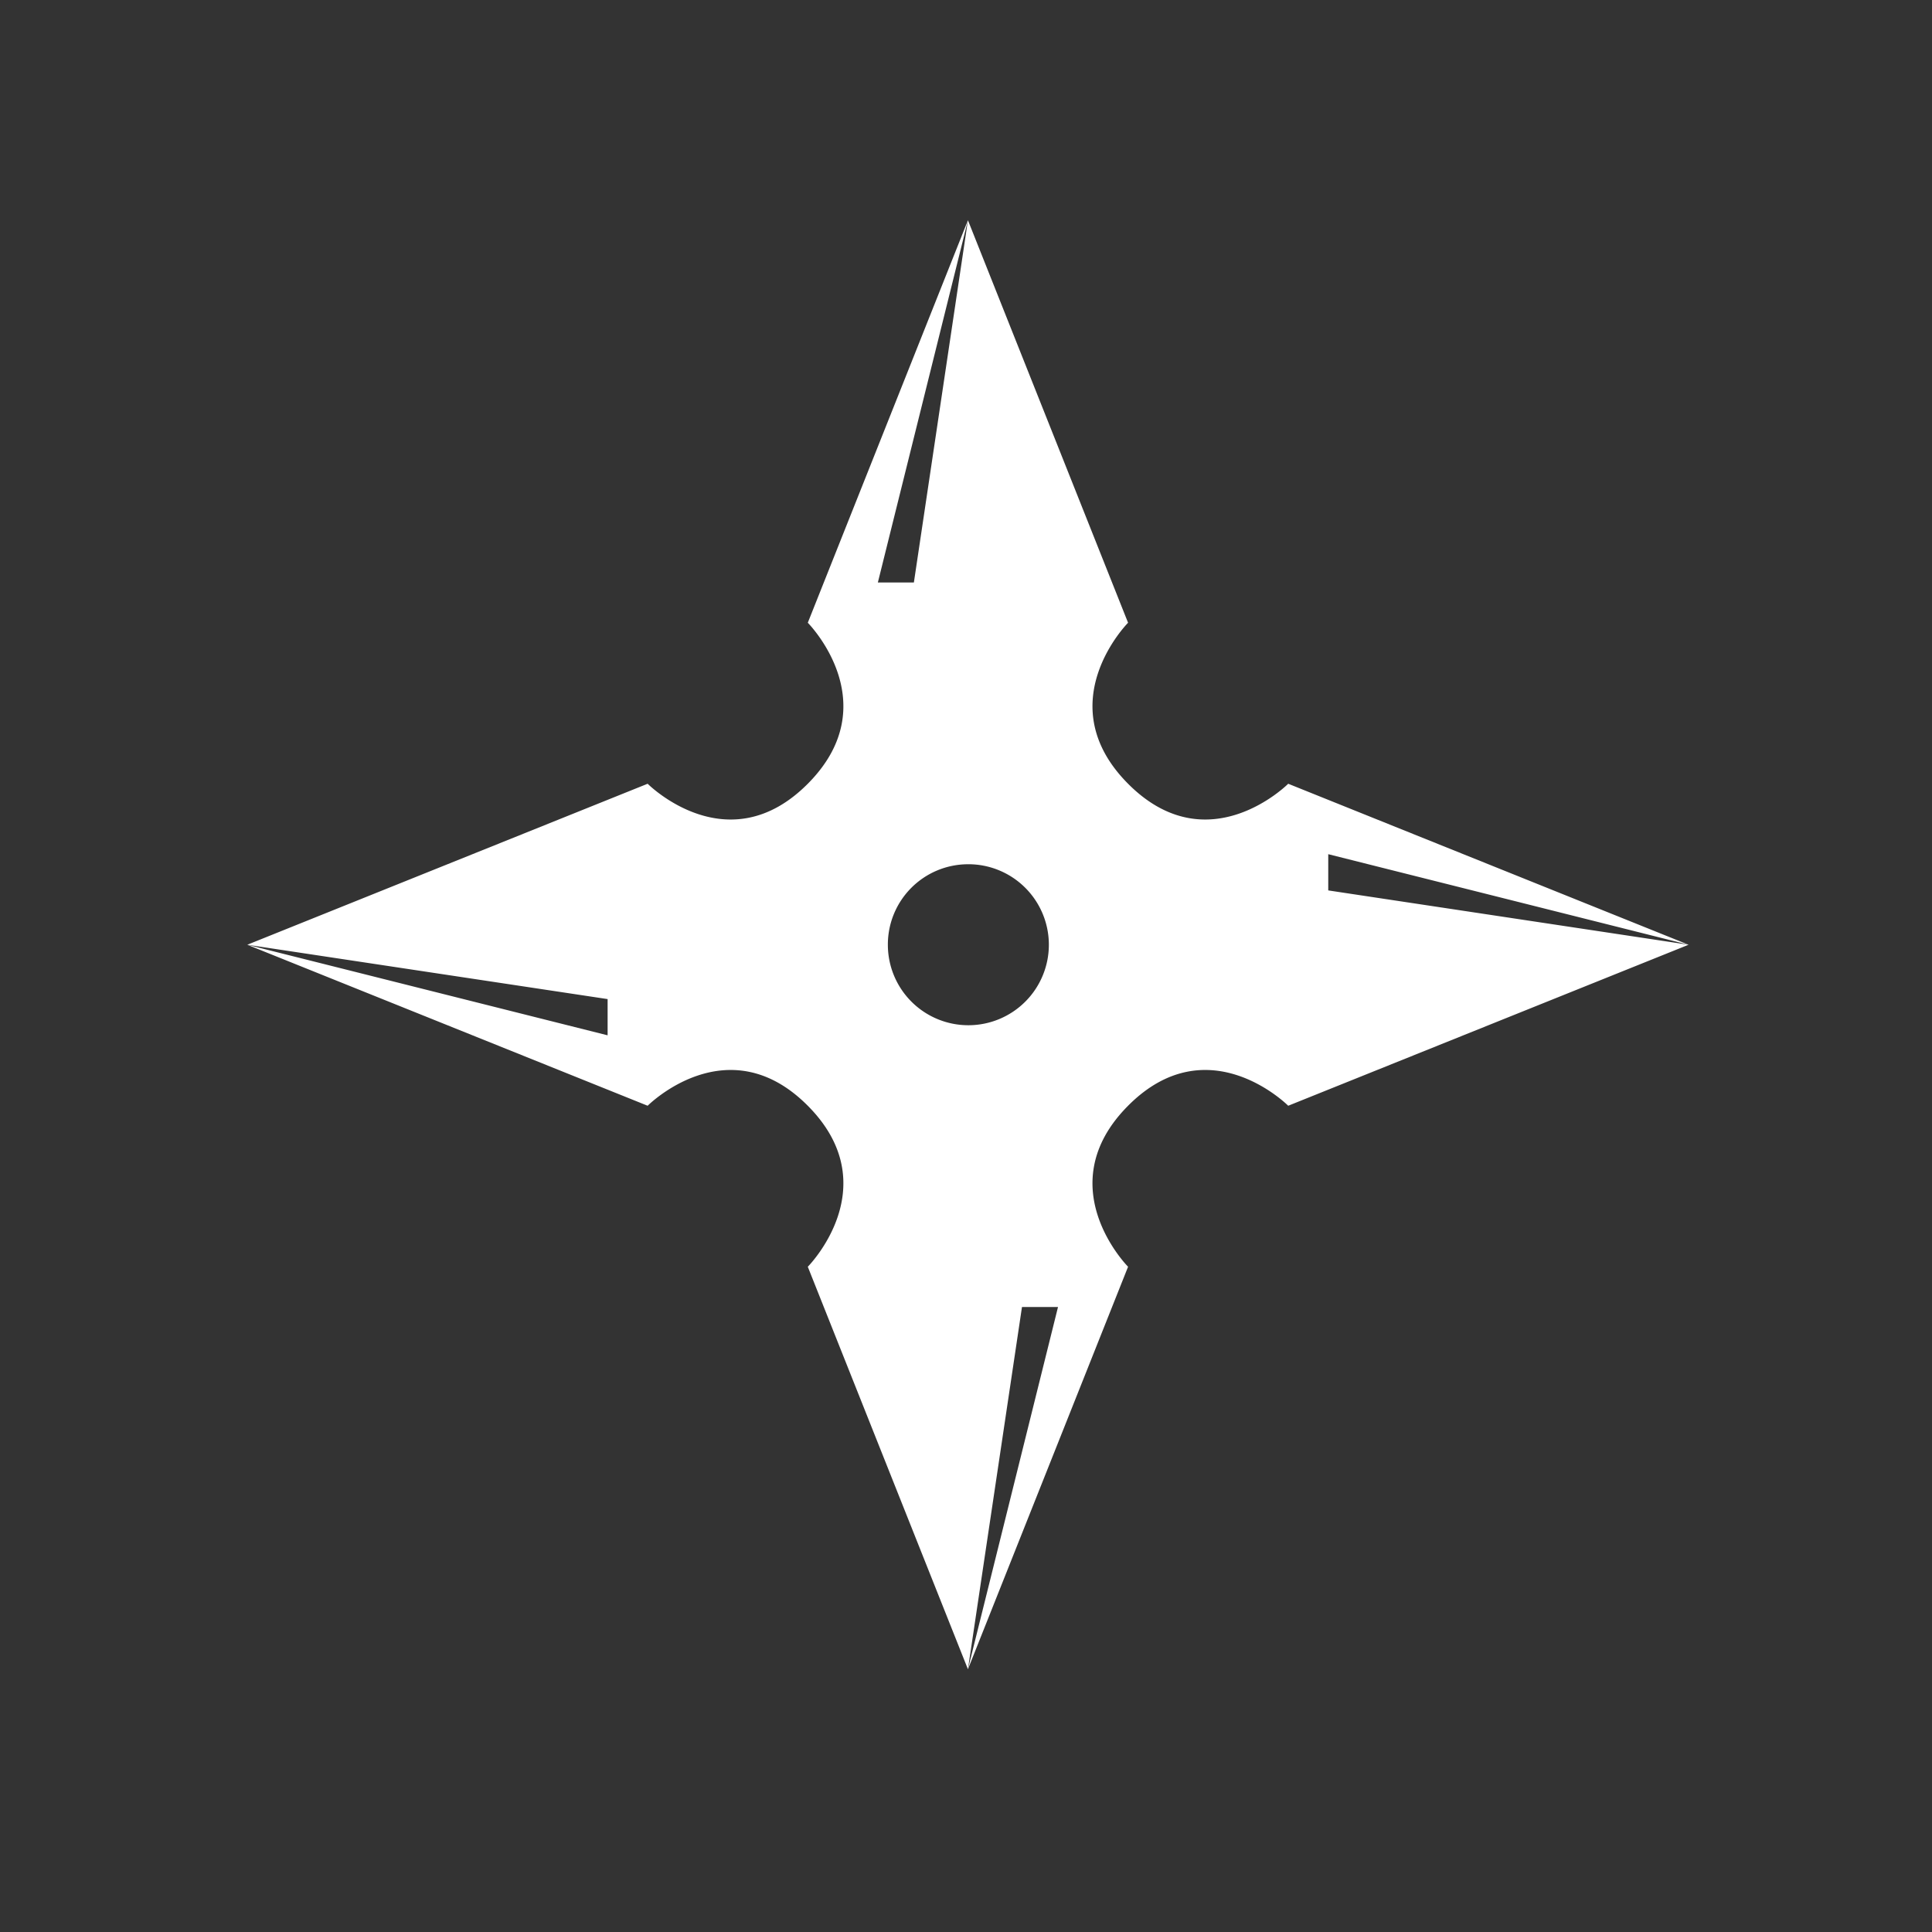<svg xmlns="http://www.w3.org/2000/svg" width="300" height="300" viewBox="0 0 500 500">
  <rect x="0" y="0" width="500" height="500" fill="#333333" stroke="none"/>
<defs>
    <style>
      .cls-1 {
        fill: #fff;
        fill-rule: evenodd;
      }
    </style>
  </defs>
  <path class="cls-1" d="M333.389,286.167s-20.722-20.834-41.445,0,0,41.666,0,41.666L250.5,432,209.056,327.833s20.722-20.833,0-41.666-41.445,0-41.445,0L64,244.5l103.611-41.667s20.722,20.834,41.445,0,0-41.666,0-41.666L250.5,57l41.444,104.167s-20.722,20.833,0,41.666,41.445,0,41.445,0L437,244.5Zm10.361-55.73v-9.375L437,244.5ZM264.488,338.25h9.325L250.5,432Zm-37.3-187.5L250.5,57l-13.988,93.75h-9.325ZM157.25,258.563v9.375L64,244.5Zm93.25-34.9A20.833,20.833,0,1,1,229.778,244.5,20.777,20.777,0,0,1,250.5,223.667Z"/>
</svg>
